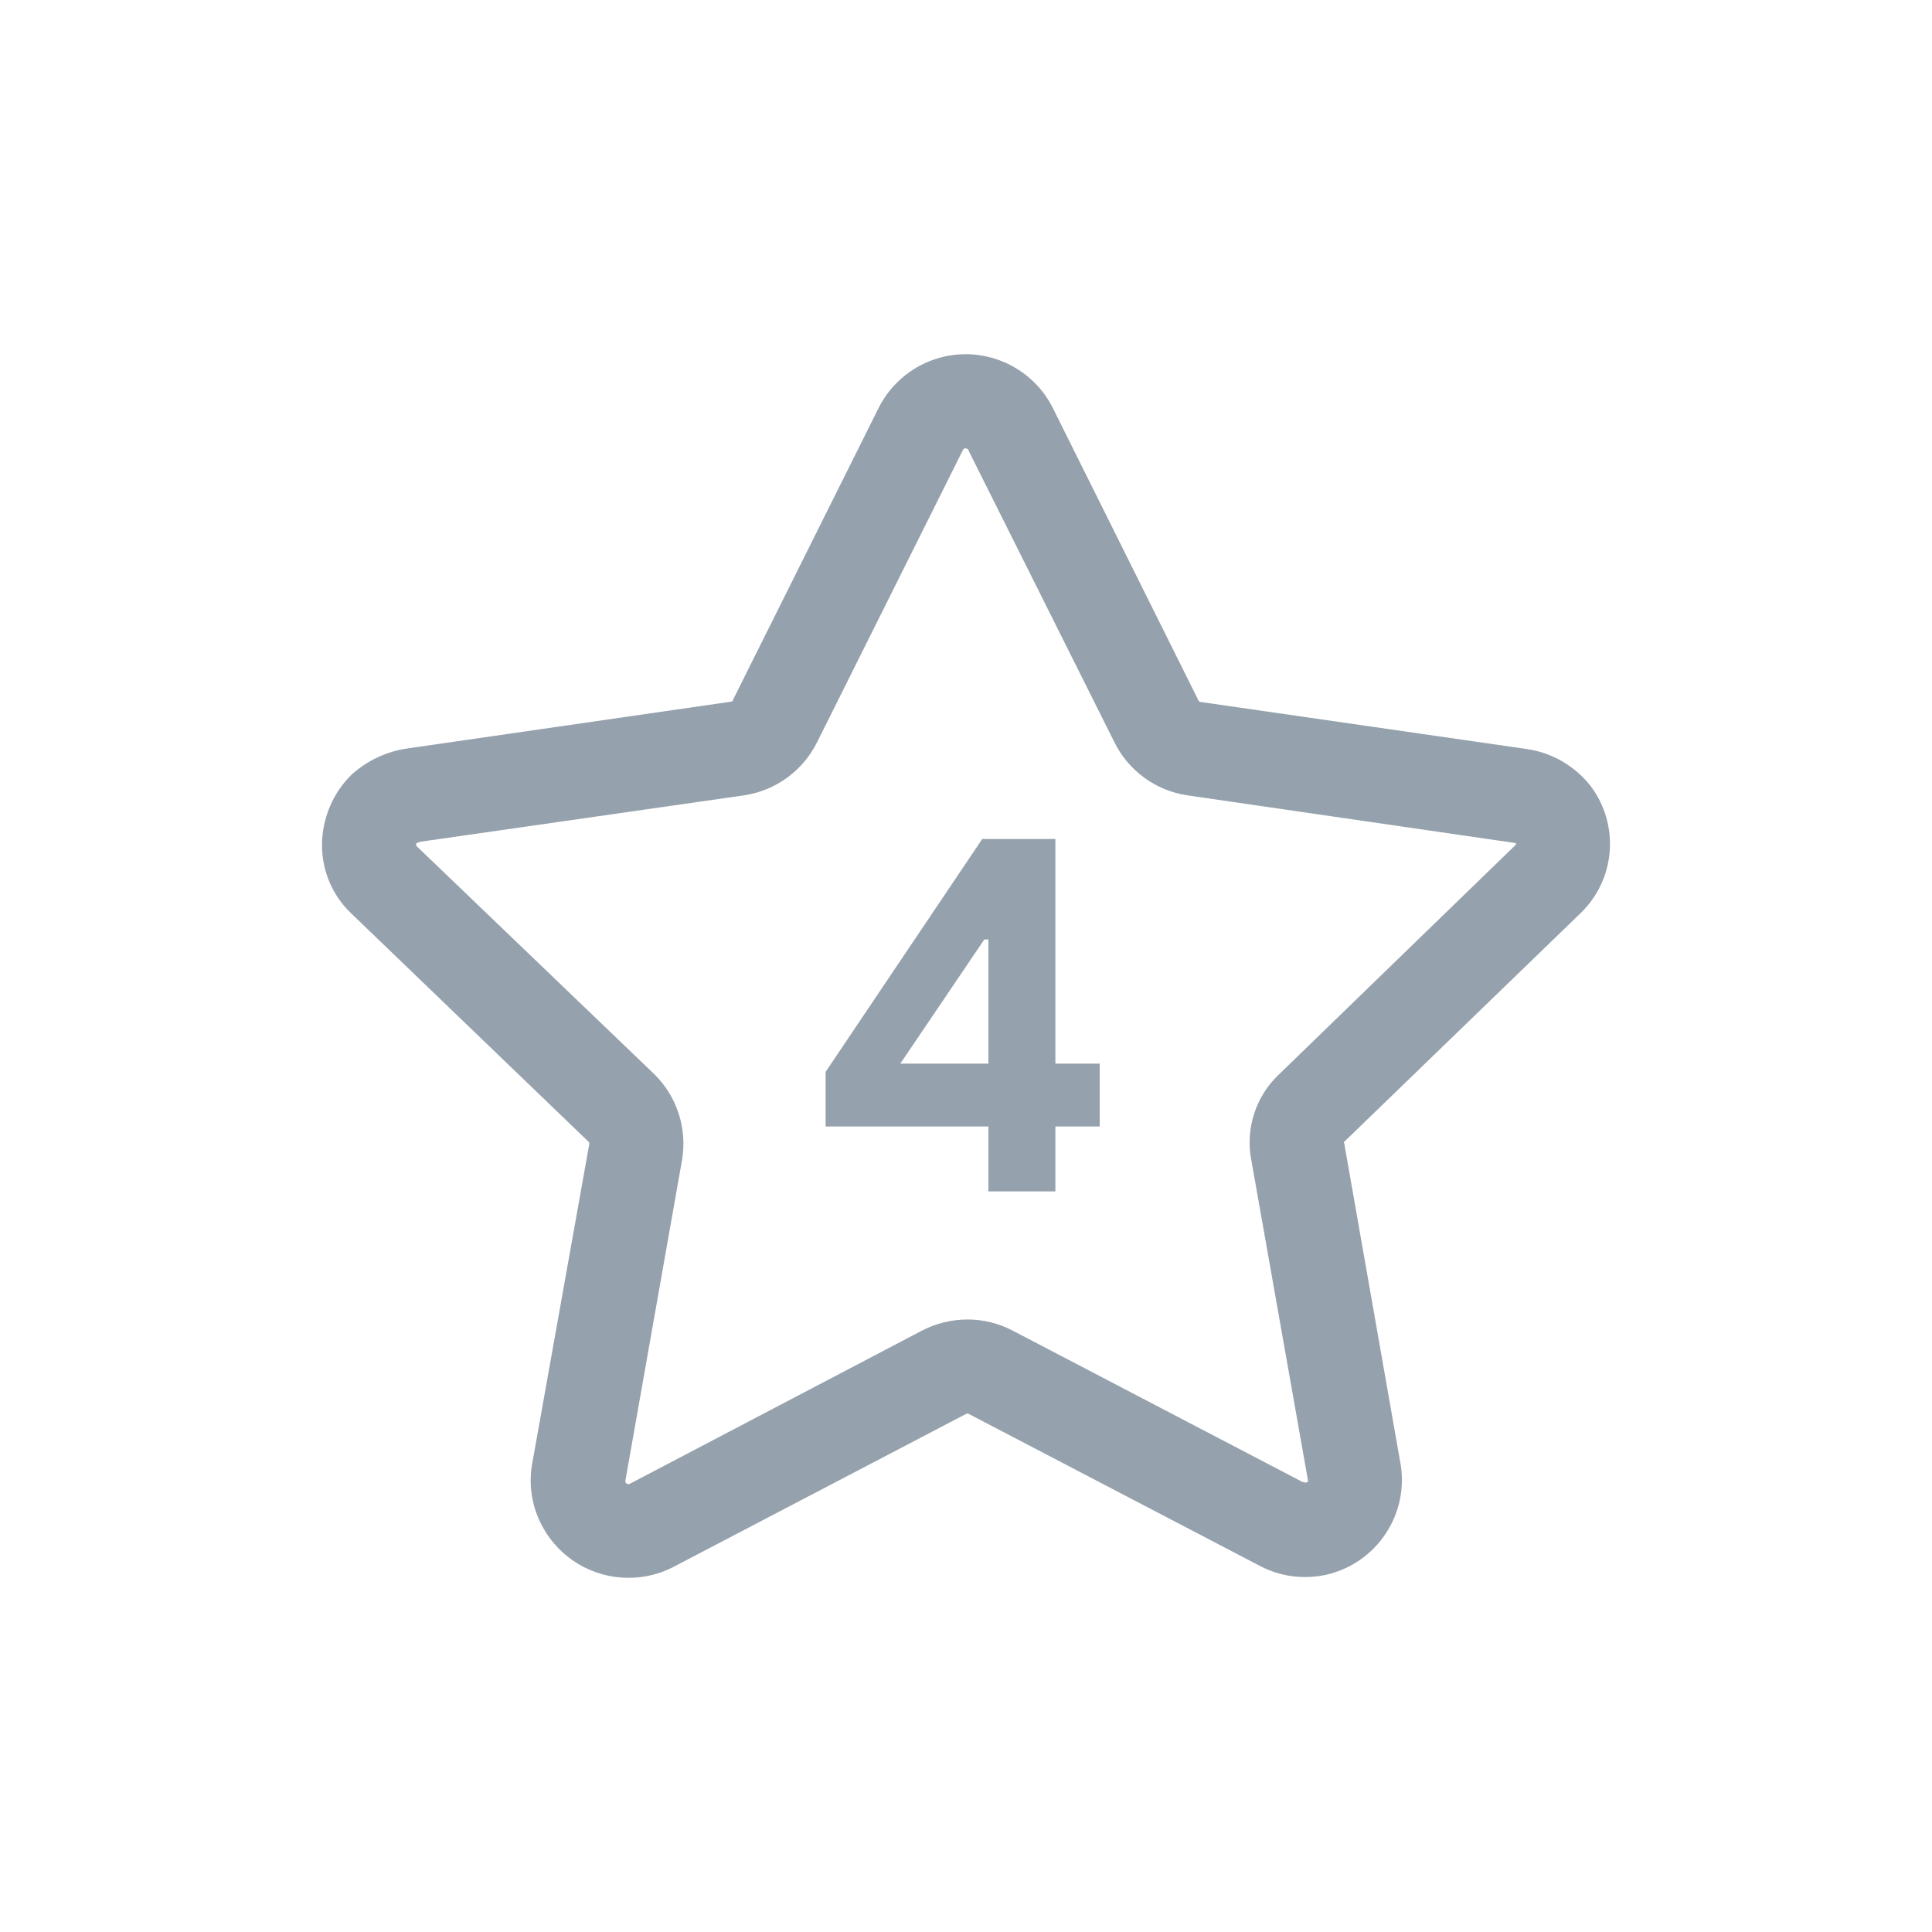 <?xml version="1.0" encoding="UTF-8"?>
<svg width="60px" height="60px" viewBox="0 0 60 60" version="1.1" xmlns="http://www.w3.org/2000/svg" xmlns:xlink="http://www.w3.org/1999/xlink">
    <title>UI Icons/Sidebar Icons/SVG /square</title>
    <g id="UI-Icons/Sidebar-Icons/square" stroke="none" stroke-width="1" fill="none" fill-rule="evenodd">
        <path d="M30.001,11 C31.147,11.006 32.191,11.654 32.701,12.68 L37.223,21.76 C37.243,21.78 37.263,21.8 37.281,21.8 L47.405,23.26 C48.197,23.372 48.915,23.788 49.405,24.42 C50.307,25.628 50.169,27.314 49.085,28.36 L41.745,35.46 C41.745,35.46 41.731,35.474 41.731,35.48 C41.731,35.486 41.731,35.48 41.745,35.5 L43.505,45.52 C43.745,47.15 42.633,48.674 41.005,48.94 C40.849,48.962 40.689,48.976 40.531,48.976 C40.035,48.978 39.545,48.856 39.107,48.62 L30.065,43.9 C30.037,43.898 30.009,43.906 29.985,43.92 L20.88,48.68 C20.46,48.892 19.992,49.002 19.52,49 C18.4,49.002 17.37,48.386 16.842,47.4 C16.528,46.82 16.414,46.152 16.52,45.5 L18.302,35.52 C18.302,35.498 18.296,35.476 18.28,35.46 L10.88,28.34 C10.318,27.792 10.002,27.04 10,26.254 C10,25.426 10.332,24.632 10.922,24.054 C11.388,23.634 11.964,23.358 12.582,23.254 L22.682,21.794 C22.722,21.794 22.764,21.776 22.764,21.734 L27.281,12.68 C27.637,11.962 28.263,11.418 29.021,11.16 C29.337,11.052 29.669,11 30.001,11 Z M30.001,13.92 L29.963,13.92 L29.943,13.934 C29.925,13.944 29.913,13.96 29.903,13.978 L25.381,23.038 C24.945,23.928 24.102,24.546 23.122,24.698 L13.062,26.14 L12.94,26.18 C12.924,26.206 12.92,26.232 12.922,26.262 L20.322,33.362 C21.026,34.054 21.346,35.048 21.182,36.022 L19.422,45.982 L19.422,46.022 C19.432,46.062 19.468,46.09 19.51,46.09 C19.52,46.092 19.532,46.092 19.542,46.09 L28.601,41.34 C29.045,41.104 29.541,40.978 30.043,40.978 C30.531,40.976 31.011,41.096 31.443,41.32 L40.443,46.02 L40.461,46.02 C40.479,46.03 40.499,46.038 40.519,46.04 C40.527,46.044 40.535,46.044 40.543,46.04 L40.585,46.04 L40.625,46.002 L38.863,36.04 C38.669,35.058 38.995,34.046 39.725,33.362 L47.065,26.244 L47.085,26.2 L47.065,26.182 C47.055,26.184 47.047,26.184 47.037,26.182 C47.021,26.174 47.003,26.17 46.985,26.17 L36.861,24.698 C35.881,24.548 35.037,23.928 34.603,23.038 L30.083,14 C30.085,13.982 30.079,13.966 30.067,13.954 C30.053,13.942 30.037,13.938 30.019,13.938 L30.001,13.92 Z M32.776,26.056 L32.776,33.032 L34.152,33.032 L34.152,34.984 L32.776,34.984 L32.776,37 L30.696,37 L30.696,34.984 L25.64,34.984 L25.64,33.288 L30.504,26.056 L32.776,26.056 Z M30.696,29.176 L30.568,29.176 L27.96,33.032 L30.696,33.032 L30.696,29.176 Z" id="rating" fill="#95A1AC"></path>
    </g>
</svg>
